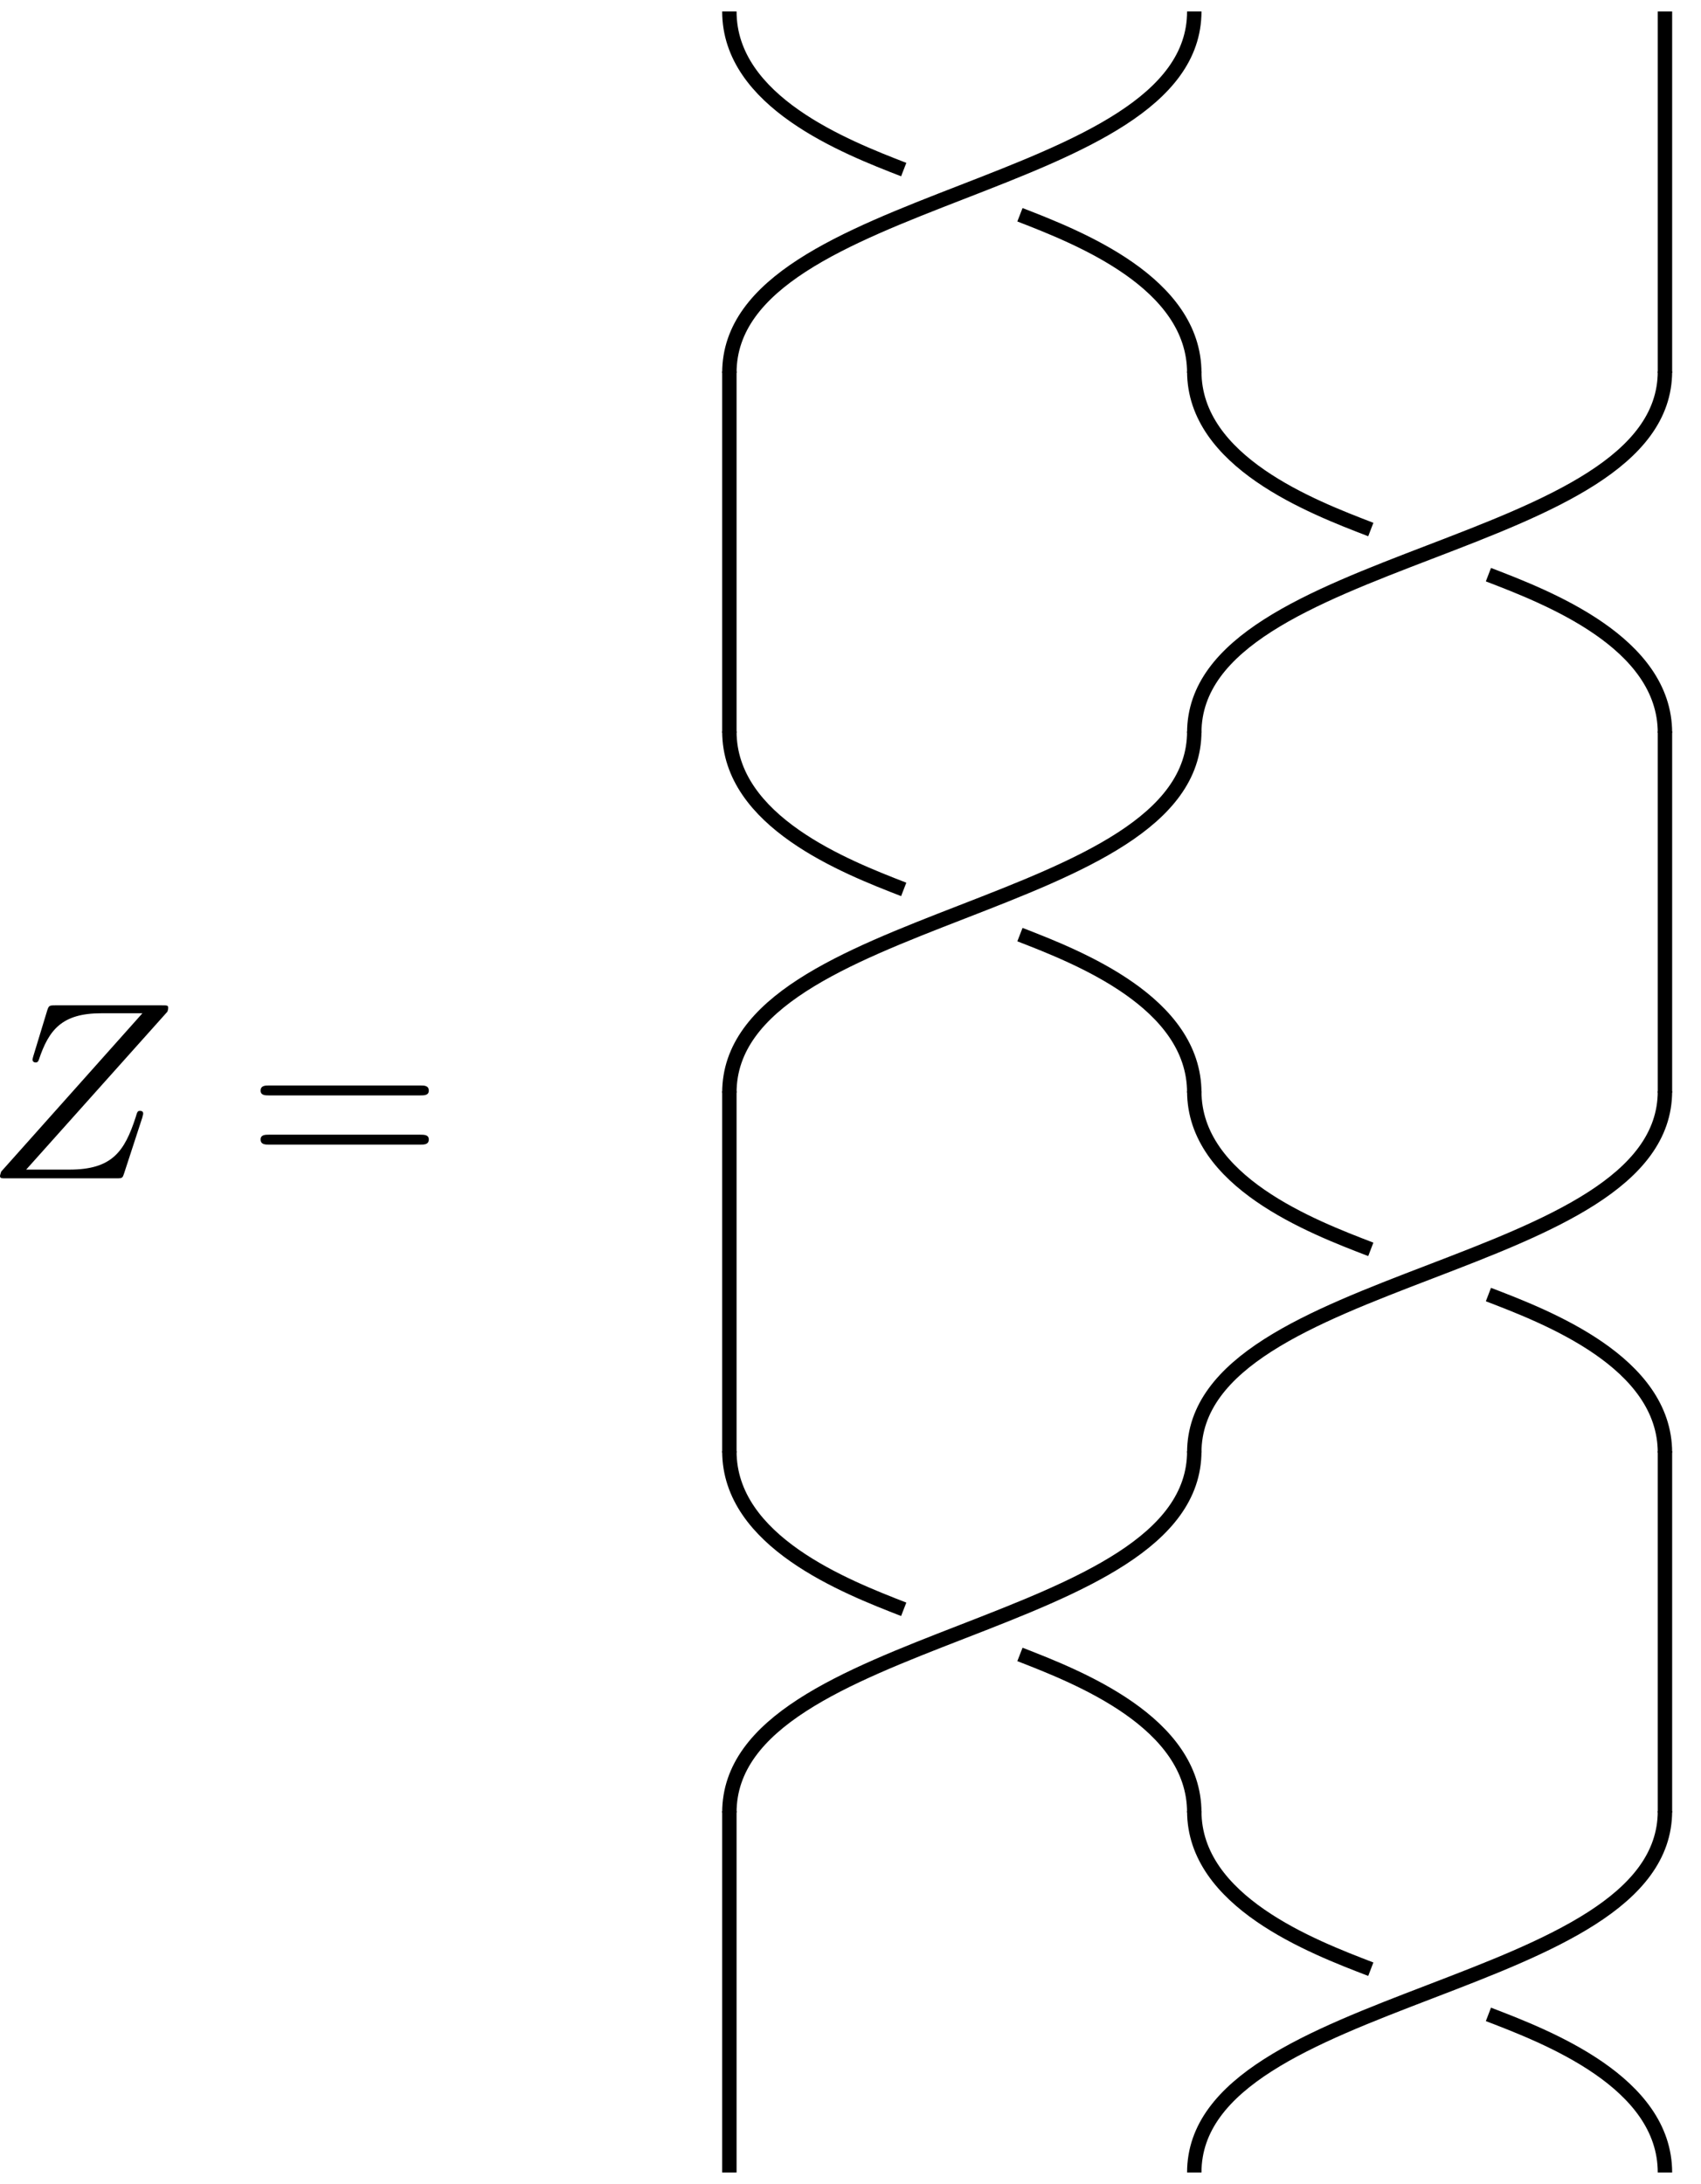 <?xml version="1.0" encoding="UTF-8"?>
<svg xmlns="http://www.w3.org/2000/svg" xmlns:xlink="http://www.w3.org/1999/xlink" width="134pt" height="172pt" viewBox="0 0 134 172" version="1.1">
<g id="surface299">
<path style=" stroke:none;fill-rule:nonzero;fill:rgb(0%,0%,0%);fill-opacity:1;" d="M 13.188 79.676 C 13.219 79.582 13.25 79.488 13.25 79.363 C 13.25 79.176 13.156 79.176 12.75 79.176 L 4.344 79.176 C 3.875 79.176 3.844 79.207 3.719 79.582 L 2.625 83.176 C 2.594 83.27 2.562 83.426 2.562 83.457 C 2.562 83.457 2.562 83.676 2.812 83.676 C 3 83.676 3.031 83.52 3.062 83.457 C 3.844 81.113 4.875 79.801 7.969 79.801 L 11.219 79.801 L 0.094 92.27 C 0.094 92.27 0 92.551 0 92.613 C 0 92.801 0.125 92.801 0.5 92.801 L 9.156 92.801 C 9.656 92.801 9.656 92.77 9.781 92.395 L 11.219 87.988 C 11.219 87.926 11.281 87.77 11.281 87.707 C 11.281 87.582 11.219 87.488 11.031 87.488 C 10.844 87.488 10.812 87.551 10.688 87.988 C 9.812 90.676 8.844 92.113 5.469 92.113 L 2.062 92.113 Z M 13.188 79.676 "/>
<path style=" stroke:none;fill-rule:nonzero;fill:rgb(0%,0%,0%);fill-opacity:1;" d="M 33.094 86.27 C 33.406 86.27 33.781 86.27 33.781 85.895 C 33.781 85.488 33.406 85.488 33.125 85.488 L 21.188 85.488 C 20.906 85.488 20.531 85.488 20.531 85.895 C 20.531 86.27 20.906 86.27 21.188 86.27 Z M 33.125 90.145 C 33.406 90.145 33.781 90.145 33.781 89.738 C 33.781 89.363 33.406 89.363 33.094 89.363 L 21.188 89.363 C 20.906 89.363 20.531 89.363 20.531 89.738 C 20.531 90.145 20.906 90.145 21.188 90.145 Z M 33.125 90.145 "/>
<path style="fill:none;stroke-width:0.567;stroke-linecap:butt;stroke-linejoin:miter;stroke:rgb(0%,0%,0%);stroke-opacity:1;stroke-miterlimit:10;" d="M 29.229 -28.318 C 29.229 -35.434 47.541 -35.434 47.541 -42.549 " transform="matrix(2,0,0,2,-1,86)"/>
<path style="fill:none;stroke-width:0.567;stroke-linecap:butt;stroke-linejoin:miter;stroke:rgb(0%,0%,0%);stroke-opacity:1;stroke-miterlimit:10;" d="M 47.541 -28.318 C 47.541 -31.875 42.963 -33.654 40.674 -34.543 " transform="matrix(2,0,0,2,-1,86)"/>
<path style="fill:none;stroke-width:0.567;stroke-linecap:butt;stroke-linejoin:miter;stroke:rgb(0%,0%,0%);stroke-opacity:1;stroke-miterlimit:10;" d="M 36.096 -36.322 C 33.807 -37.211 29.229 -38.99 29.229 -42.549 " transform="matrix(2,0,0,2,-1,86)"/>
<path style="fill:none;stroke-width:0.567;stroke-linecap:butt;stroke-linejoin:miter;stroke:rgb(0%,0%,0%);stroke-opacity:1;stroke-miterlimit:10;" d="M 66.08 -42.549 L 66.08 -28.318 " transform="matrix(2,0,0,2,-1,86)"/>
<path style="fill:none;stroke-width:0.567;stroke-linecap:butt;stroke-linejoin:miter;stroke:rgb(0%,0%,0%);stroke-opacity:1;stroke-miterlimit:10;" d="M 29.229 -28.375 L 29.229 -14.145 " transform="matrix(2,0,0,2,-1,86)"/>
<path style="fill:none;stroke-width:0.567;stroke-linecap:butt;stroke-linejoin:miter;stroke:rgb(0%,0%,0%);stroke-opacity:1;stroke-miterlimit:10;" d="M 47.541 -14.145 C 47.541 -21.26 66.08 -21.26 66.08 -28.375 " transform="matrix(2,0,0,2,-1,86)"/>
<path style="fill:none;stroke-width:0.567;stroke-linecap:butt;stroke-linejoin:miter;stroke:rgb(0%,0%,0%);stroke-opacity:1;stroke-miterlimit:10;" d="M 66.08 -14.145 C 66.08 -17.703 61.445 -19.48 59.127 -20.371 " transform="matrix(2,0,0,2,-1,86)"/>
<path style="fill:none;stroke-width:0.567;stroke-linecap:butt;stroke-linejoin:miter;stroke:rgb(0%,0%,0%);stroke-opacity:1;stroke-miterlimit:10;" d="M 54.494 -22.148 C 52.176 -23.039 47.541 -24.816 47.541 -28.375 " transform="matrix(2,0,0,2,-1,86)"/>
<path style="fill:none;stroke-width:0.567;stroke-linecap:butt;stroke-linejoin:miter;stroke:rgb(0%,0%,0%);stroke-opacity:1;stroke-miterlimit:10;" d="M 29.229 0.029 C 29.229 -7.086 47.541 -7.086 47.541 -14.201 " transform="matrix(2,0,0,2,-1,86)"/>
<path style="fill:none;stroke-width:0.567;stroke-linecap:butt;stroke-linejoin:miter;stroke:rgb(0%,0%,0%);stroke-opacity:1;stroke-miterlimit:10;" d="M 47.541 0.029 C 47.541 -3.529 42.963 -5.309 40.674 -6.197 " transform="matrix(2,0,0,2,-1,86)"/>
<path style="fill:none;stroke-width:0.567;stroke-linecap:butt;stroke-linejoin:miter;stroke:rgb(0%,0%,0%);stroke-opacity:1;stroke-miterlimit:10;" d="M 36.096 -7.977 C 33.807 -8.865 29.229 -10.645 29.229 -14.201 " transform="matrix(2,0,0,2,-1,86)"/>
<path style="fill:none;stroke-width:0.567;stroke-linecap:butt;stroke-linejoin:miter;stroke:rgb(0%,0%,0%);stroke-opacity:1;stroke-miterlimit:10;" d="M 66.08 -14.201 L 66.08 0.029 " transform="matrix(2,0,0,2,-1,86)"/>
<path style="fill:none;stroke-width:0.567;stroke-linecap:butt;stroke-linejoin:miter;stroke:rgb(0%,0%,0%);stroke-opacity:1;stroke-miterlimit:10;" d="M 29.229 -0.029 L 29.229 14.201 " transform="matrix(2,0,0,2,-1,86)"/>
<path style="fill:none;stroke-width:0.567;stroke-linecap:butt;stroke-linejoin:miter;stroke:rgb(0%,0%,0%);stroke-opacity:1;stroke-miterlimit:10;" d="M 47.541 14.201 C 47.541 7.086 66.08 7.086 66.08 -0.029 " transform="matrix(2,0,0,2,-1,86)"/>
<path style="fill:none;stroke-width:0.567;stroke-linecap:butt;stroke-linejoin:miter;stroke:rgb(0%,0%,0%);stroke-opacity:1;stroke-miterlimit:10;" d="M 66.08 14.201 C 66.08 10.645 61.445 8.865 59.127 7.977 " transform="matrix(2,0,0,2,-1,86)"/>
<path style="fill:none;stroke-width:0.567;stroke-linecap:butt;stroke-linejoin:miter;stroke:rgb(0%,0%,0%);stroke-opacity:1;stroke-miterlimit:10;" d="M 54.494 6.197 C 52.176 5.309 47.541 3.529 47.541 -0.029 " transform="matrix(2,0,0,2,-1,86)"/>
<path style="fill:none;stroke-width:0.567;stroke-linecap:butt;stroke-linejoin:miter;stroke:rgb(0%,0%,0%);stroke-opacity:1;stroke-miterlimit:10;" d="M 29.229 28.375 C 29.229 21.26 47.541 21.26 47.541 14.145 " transform="matrix(2,0,0,2,-1,86)"/>
<path style="fill:none;stroke-width:0.567;stroke-linecap:butt;stroke-linejoin:miter;stroke:rgb(0%,0%,0%);stroke-opacity:1;stroke-miterlimit:10;" d="M 47.541 28.375 C 47.541 24.816 42.963 23.039 40.674 22.148 " transform="matrix(2,0,0,2,-1,86)"/>
<path style="fill:none;stroke-width:0.567;stroke-linecap:butt;stroke-linejoin:miter;stroke:rgb(0%,0%,0%);stroke-opacity:1;stroke-miterlimit:10;" d="M 36.096 20.371 C 33.807 19.48 29.229 17.703 29.229 14.145 " transform="matrix(2,0,0,2,-1,86)"/>
<path style="fill:none;stroke-width:0.567;stroke-linecap:butt;stroke-linejoin:miter;stroke:rgb(0%,0%,0%);stroke-opacity:1;stroke-miterlimit:10;" d="M 66.08 14.145 L 66.08 28.375 " transform="matrix(2,0,0,2,-1,86)"/>
<path style="fill:none;stroke-width:0.567;stroke-linecap:butt;stroke-linejoin:miter;stroke:rgb(0%,0%,0%);stroke-opacity:1;stroke-miterlimit:10;" d="M 29.229 28.318 L 29.229 42.549 " transform="matrix(2,0,0,2,-1,86)"/>
<path style="fill:none;stroke-width:0.567;stroke-linecap:butt;stroke-linejoin:miter;stroke:rgb(0%,0%,0%);stroke-opacity:1;stroke-miterlimit:10;" d="M 47.541 42.549 C 47.541 35.434 66.08 35.434 66.08 28.318 " transform="matrix(2,0,0,2,-1,86)"/>
<path style="fill:none;stroke-width:0.567;stroke-linecap:butt;stroke-linejoin:miter;stroke:rgb(0%,0%,0%);stroke-opacity:1;stroke-miterlimit:10;" d="M 66.08 42.549 C 66.08 38.99 61.445 37.211 59.127 36.322 " transform="matrix(2,0,0,2,-1,86)"/>
<path style="fill:none;stroke-width:0.567;stroke-linecap:butt;stroke-linejoin:miter;stroke:rgb(0%,0%,0%);stroke-opacity:1;stroke-miterlimit:10;" d="M 54.494 34.543 C 52.176 33.654 47.541 31.875 47.541 28.318 " transform="matrix(2,0,0,2,-1,86)"/>
</g>
</svg>

